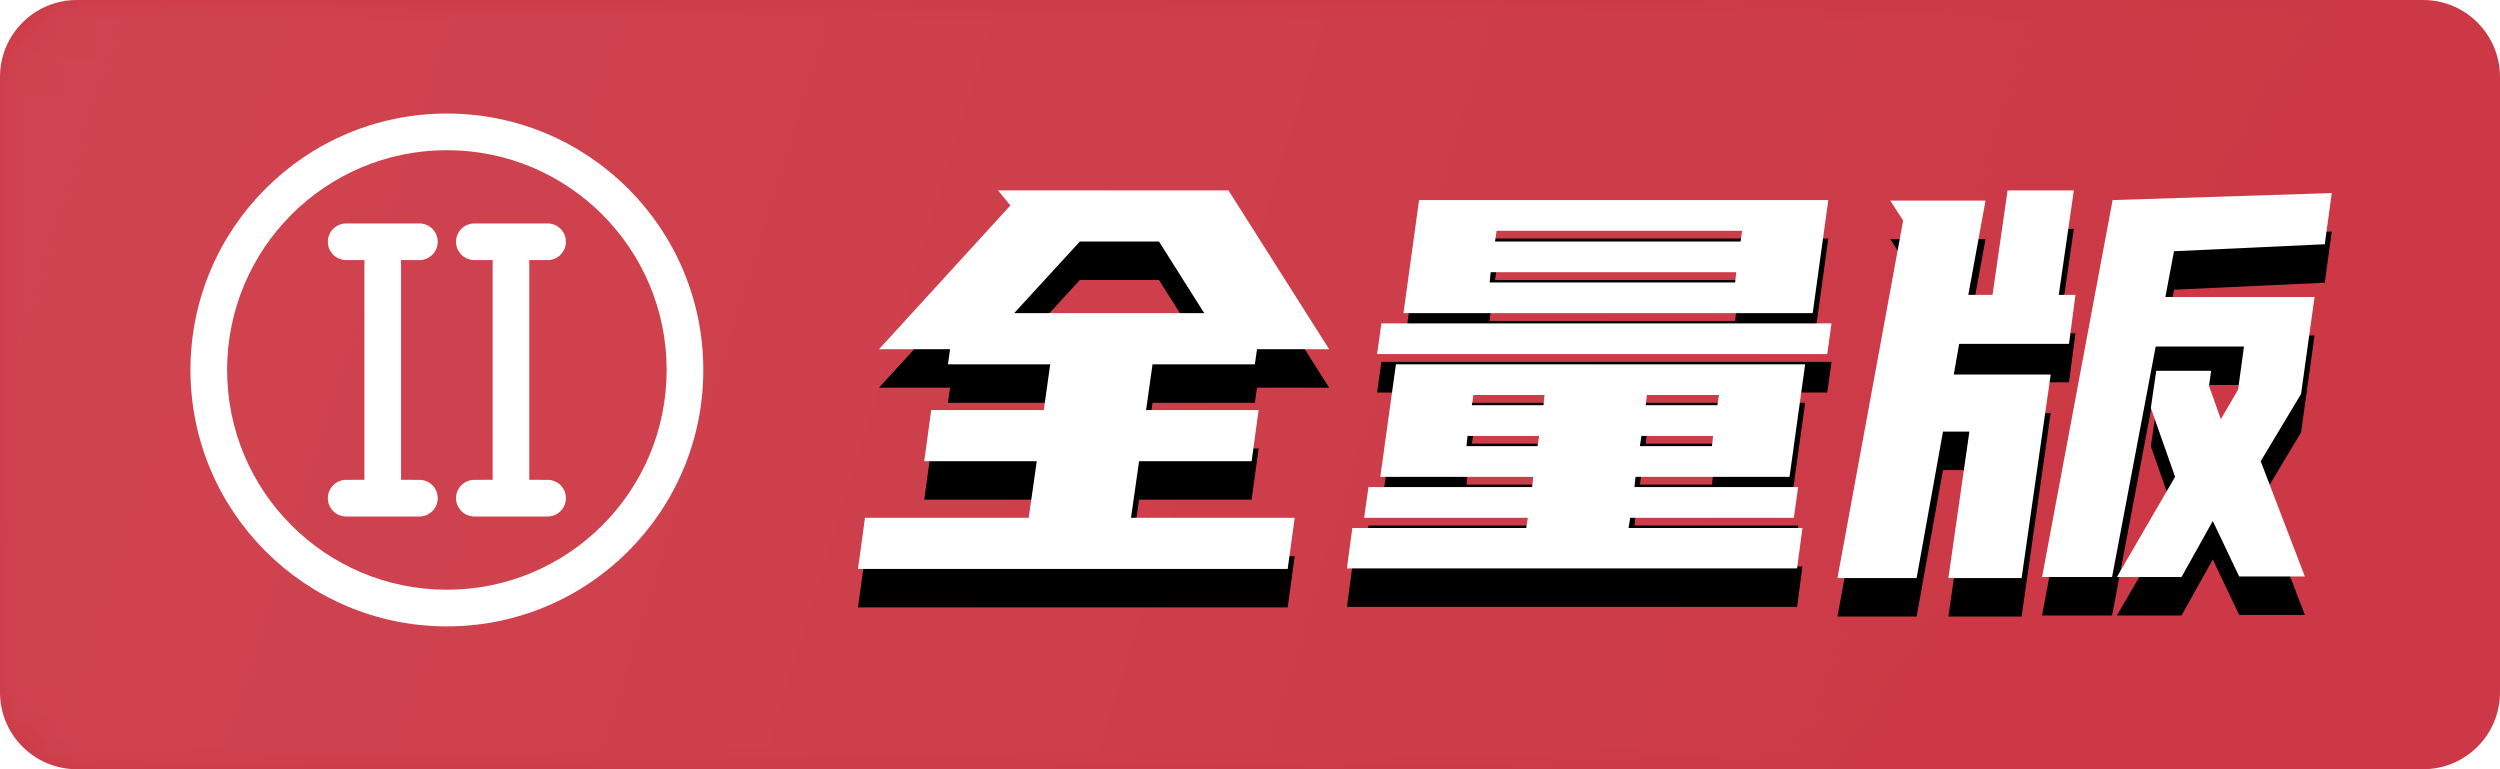 <?xml version="1.0" encoding="UTF-8"?>
<svg width="65px" height="20px" viewBox="0 0 65 20" version="1.1" xmlns="http://www.w3.org/2000/svg" xmlns:xlink="http://www.w3.org/1999/xlink">
    <title>二级市场全量版-中文</title>
    <defs>
        <path d="M2,0 L61,0 L61,0 L47.609,20 L2,20 C0.895,20 1.3527075e-16,19.105 0,18 L0,2 C-1.3527075e-16,0.895 0.895,2.02906125e-16 2,0 Z" id="path-1"></path>
        <linearGradient x1="100%" y1="54.734%" x2="0%" y2="45.266%" id="linearGradient-3">
            <stop stop-color="#FFFFFF" stop-opacity="0" offset="0%"></stop>
            <stop stop-color="#FFFFFF" offset="100%"></stop>
        </linearGradient>
        <path d="M33.48,14.792 L33.662,13.462 L29.406,13.462 L29.616,11.992 L32.542,11.992 L32.724,10.662 L29.798,10.662 L29.966,9.472 L32.626,9.472 L32.682,9.08 L34.558,9.08 L31.94,4.95 L25.948,4.95 L26.27,5.342 L22.854,9.08 L24.702,9.08 L24.646,9.472 L27.306,9.472 L27.138,10.662 L24.212,10.662 L24.03,11.992 L26.956,11.992 L26.746,13.462 L22.49,13.462 L22.308,14.792 L33.48,14.792 Z M31.31,8.142 L26.368,8.142 L28.076,6.28 L30.134,6.28 L31.31,8.142 Z M47.13,8.142 L47.536,5.202 L36.896,5.202 L36.49,8.142 L47.13,8.142 Z M45.254,6.28 L38.87,6.28 L38.912,6 L45.296,6 L45.254,6.28 Z M45.114,7.344 L38.73,7.344 L38.758,7.078 L45.142,7.078 L45.114,7.344 Z M47.508,9.206 L47.62,8.408 L35.916,8.408 L35.804,9.206 L47.508,9.206 Z M46.724,14.778 L46.864,13.728 L42.342,13.728 L42.384,13.462 L46.64,13.462 L46.752,12.664 L42.496,12.664 L42.524,12.398 L46.528,12.398 L46.934,9.472 L36.294,9.472 L35.888,12.398 L39.864,12.398 L39.836,12.664 L35.58,12.664 L35.468,13.462 L39.724,13.462 L39.682,13.728 L35.16,13.728 L35.02,14.778 L46.724,14.778 Z M44.652,10.536 L42.79,10.536 L42.818,10.27 L44.694,10.27 L44.652,10.536 Z M40.13,10.536 L38.268,10.536 L38.31,10.27 L40.158,10.27 L40.13,10.536 Z M44.512,11.6 L42.636,11.6 L42.678,11.334 L44.54,11.334 L44.512,11.6 Z M39.976,11.6 L38.128,11.6 L38.156,11.334 L40.018,11.334 L39.976,11.6 Z M49.832,15.03 L50.518,11.222 L51.204,11.222 L50.658,15.03 L52.562,15.03 L53.318,9.738 L50.798,9.738 L50.938,8.94 L53.794,8.94 L53.962,7.666 L53.528,7.666 L53.92,4.95 L52.198,4.95 L51.806,7.666 L51.176,7.666 L51.624,5.216 L49.146,5.216 L49.482,5.734 L47.774,15.03 L49.832,15.03 Z M54.914,15.002 L56.048,9.01 L58.344,9.01 L58.19,10.13 L57.742,10.9 L57.434,10.032 L57.49,9.64 L56.062,9.64 L55.922,10.606 L56.552,12.398 L55.04,15.002 L56.72,15.002 L57.532,13.546 L58.218,14.988 L59.926,14.988 L58.778,11.992 L59.828,10.242 L60.178,7.722 L56.3,7.722 L56.524,6.532 L60.444,6.35 L60.626,5.02 L54.928,5.202 L53.094,15.002 L54.914,15.002 Z" id="path-4"></path>
        <filter x="-1.3%" y="-5.0%" width="102.6%" height="119.8%" filterUnits="objectBoundingBox" id="filter-5">
            <feOffset dx="0" dy="1" in="SourceAlpha" result="shadowOffsetOuter1"></feOffset>
            <feColorMatrix values="0 0 0 0 0   0 0 0 0 0   0 0 0 0 0  0 0 0 0.2 0" type="matrix" in="shadowOffsetOuter1"></feColorMatrix>
        </filter>
    </defs>
    <g id="服务包" stroke="none" stroke-width="1" fill="none" fill-rule="evenodd">
        <g id="二级市场全量版-中文">
            <path d="M2,0 L63,0 C64.105,-2.02906125e-16 65,0.895 65,2 L65,18 C65,19.105 64.105,20 63,20 L2,20 C0.895,20 1.3527075e-16,19.105 0,18 L0,2 C-1.3527075e-16,0.895 0.895,2.02906125e-16 2,0 Z" id="矩形" fill="#CC3845"></path>
            <g id="矩形">
                <mask id="mask-2" fill="white">
                    <use xlink:href="#path-1"></use>
                </mask>
                <g id="蒙版"></g>
                <path d="M2,0 L62.778,0 C64.005,-6.6954046e-16 65,0.995 65,2.222 L65,17.778 C65,19.005 64.005,20 62.778,20 L2,20 C0.895,20 1.3527075e-16,19.105 0,18 L0,2 C-1.3527075e-16,0.895 0.895,2.02906125e-16 2,0 Z" fill="url(#linearGradient-3)" opacity="0.24" mask="url(#mask-2)"></path>
            </g>
            <g id="全量版" fill-rule="nonzero">
                <use fill="black" fill-opacity="1" filter="url(#filter-5)" xlink:href="#path-4"></use>
                <use fill="#FFFFFF" xlink:href="#path-4"></use>
            </g>
            <g id="二级" transform="translate(4, 2)">
                <rect id="矩形" x="0" y="0" width="15.238" height="15.238"></rect>
                <path d="M7.619,0.952 C11.301,0.952 14.286,3.937 14.286,7.619 C14.286,11.301 11.301,14.286 7.619,14.286 C3.937,14.286 0.952,11.301 0.952,7.619 C0.952,3.937 3.937,0.952 7.619,0.952 Z M7.619,1.905 C4.463,1.905 1.905,4.463 1.905,7.619 C1.905,10.775 4.463,13.333 7.619,13.333 C10.775,13.333 13.333,10.775 13.333,7.619 C13.333,4.463 10.775,1.905 7.619,1.905 Z M6.905,3.81 C7.168,3.81 7.381,4.023 7.381,4.286 C7.381,4.549 7.168,4.762 6.905,4.762 L6.428,4.761 L6.428,10.475 L6.905,10.476 C7.168,10.476 7.381,10.689 7.381,10.952 C7.381,11.215 7.168,11.429 6.905,11.429 L5,11.429 C4.737,11.429 4.524,11.215 4.524,10.952 C4.524,10.689 4.737,10.476 5,10.476 L5.475,10.475 L5.475,4.761 L5,4.762 C4.737,4.762 4.524,4.549 4.524,4.286 C4.524,4.023 4.737,3.81 5,3.81 L6.905,3.81 Z M8.333,11.429 C8.07,11.429 7.857,11.215 7.857,10.952 C7.857,10.689 8.07,10.476 8.333,10.476 L8.809,10.475 L8.809,4.761 L8.333,4.762 C8.07,4.762 7.857,4.549 7.857,4.286 C7.857,4.023 8.07,3.81 8.333,3.81 L10.238,3.81 C10.501,3.81 10.714,4.023 10.714,4.286 C10.714,4.549 10.501,4.762 10.238,4.762 L9.761,4.761 L9.761,10.475 L10.238,10.476 C10.501,10.476 10.714,10.689 10.714,10.952 C10.714,11.215 10.501,11.429 10.238,11.429 L8.333,11.429 Z" id="形状结合" fill="#FFFFFF" fill-rule="nonzero"></path>
            </g>
        </g>
    </g>
</svg>